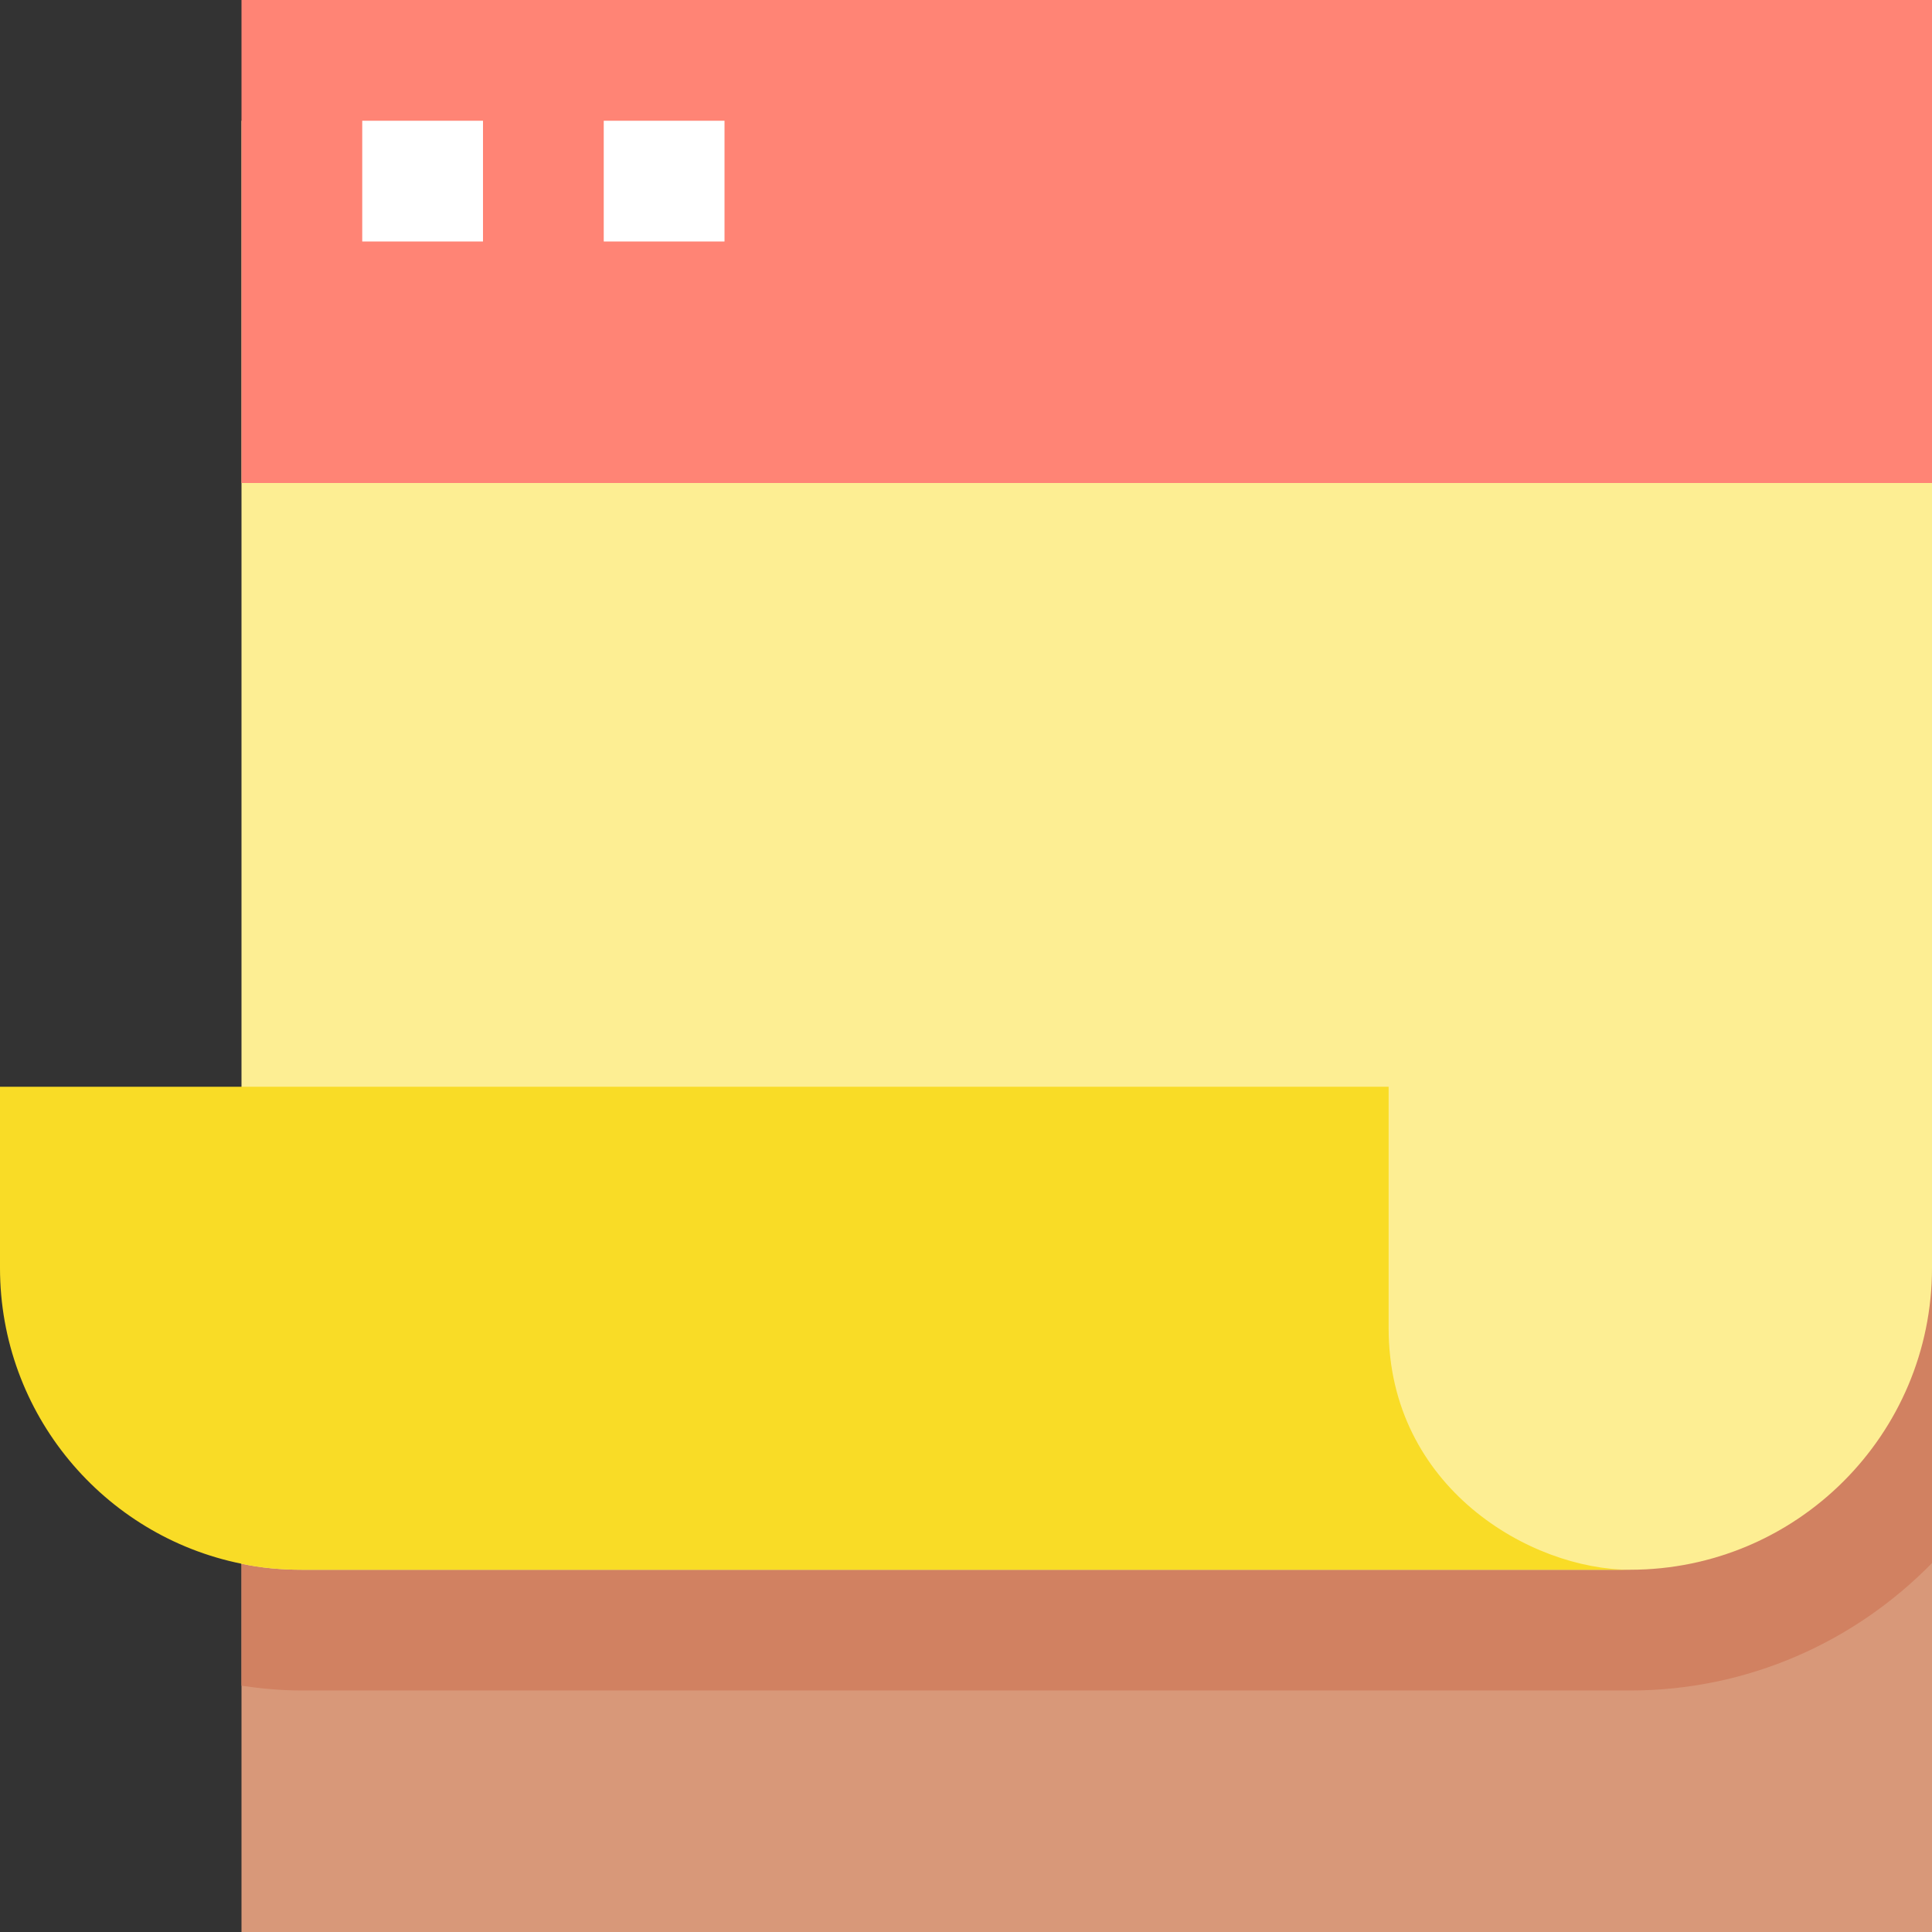 <svg height="514.444pt" viewBox="0 0 514.444 514.444" width="514.444pt" xmlns="http://www.w3.org/2000/svg"><rect x="0" y="0" width="514.444" height="514.444" fill="#333333" stroke="none"/><path d="m64.305 305.449h450.141v208.996h-450.141zm0 0" fill="#d89879"/><path d="m64.305 448.867c5.176.758 10.5 1.27 16.078 1.27h353.68c31.477 0 59.934-13.02 80.383-33.938v-110.75h-450.141zm0 0" fill="#d18161"/><path d="m514.445 32.152v305.453c0 44.367-36.012 80.379-80.383 80.379h-353.68c-5.469 0-10.934-.48-16.078-1.605v-384.227zm0 0" fill="#fdee93"/><path d="m64.305 0h450.141v128.609h-450.141zm0 0" fill="#ff8475"/><path d="m434.062 417.984h-353.68c-5.469 0-10.934-.48-16.078-1.605-36.652-7.395-64.305-39.871-64.305-78.773v-48.23h369.758v64.305c0 42.41 37.777 64.305 64.305 64.305zm0 0" fill="#f9dc26"/><g fill="#fff"><path d="m96.457 32.152h32.152v32.152h-32.152zm0 0"/><path d="m160.762 32.152h32.156v32.152h-32.156zm0 0"/></g></svg>